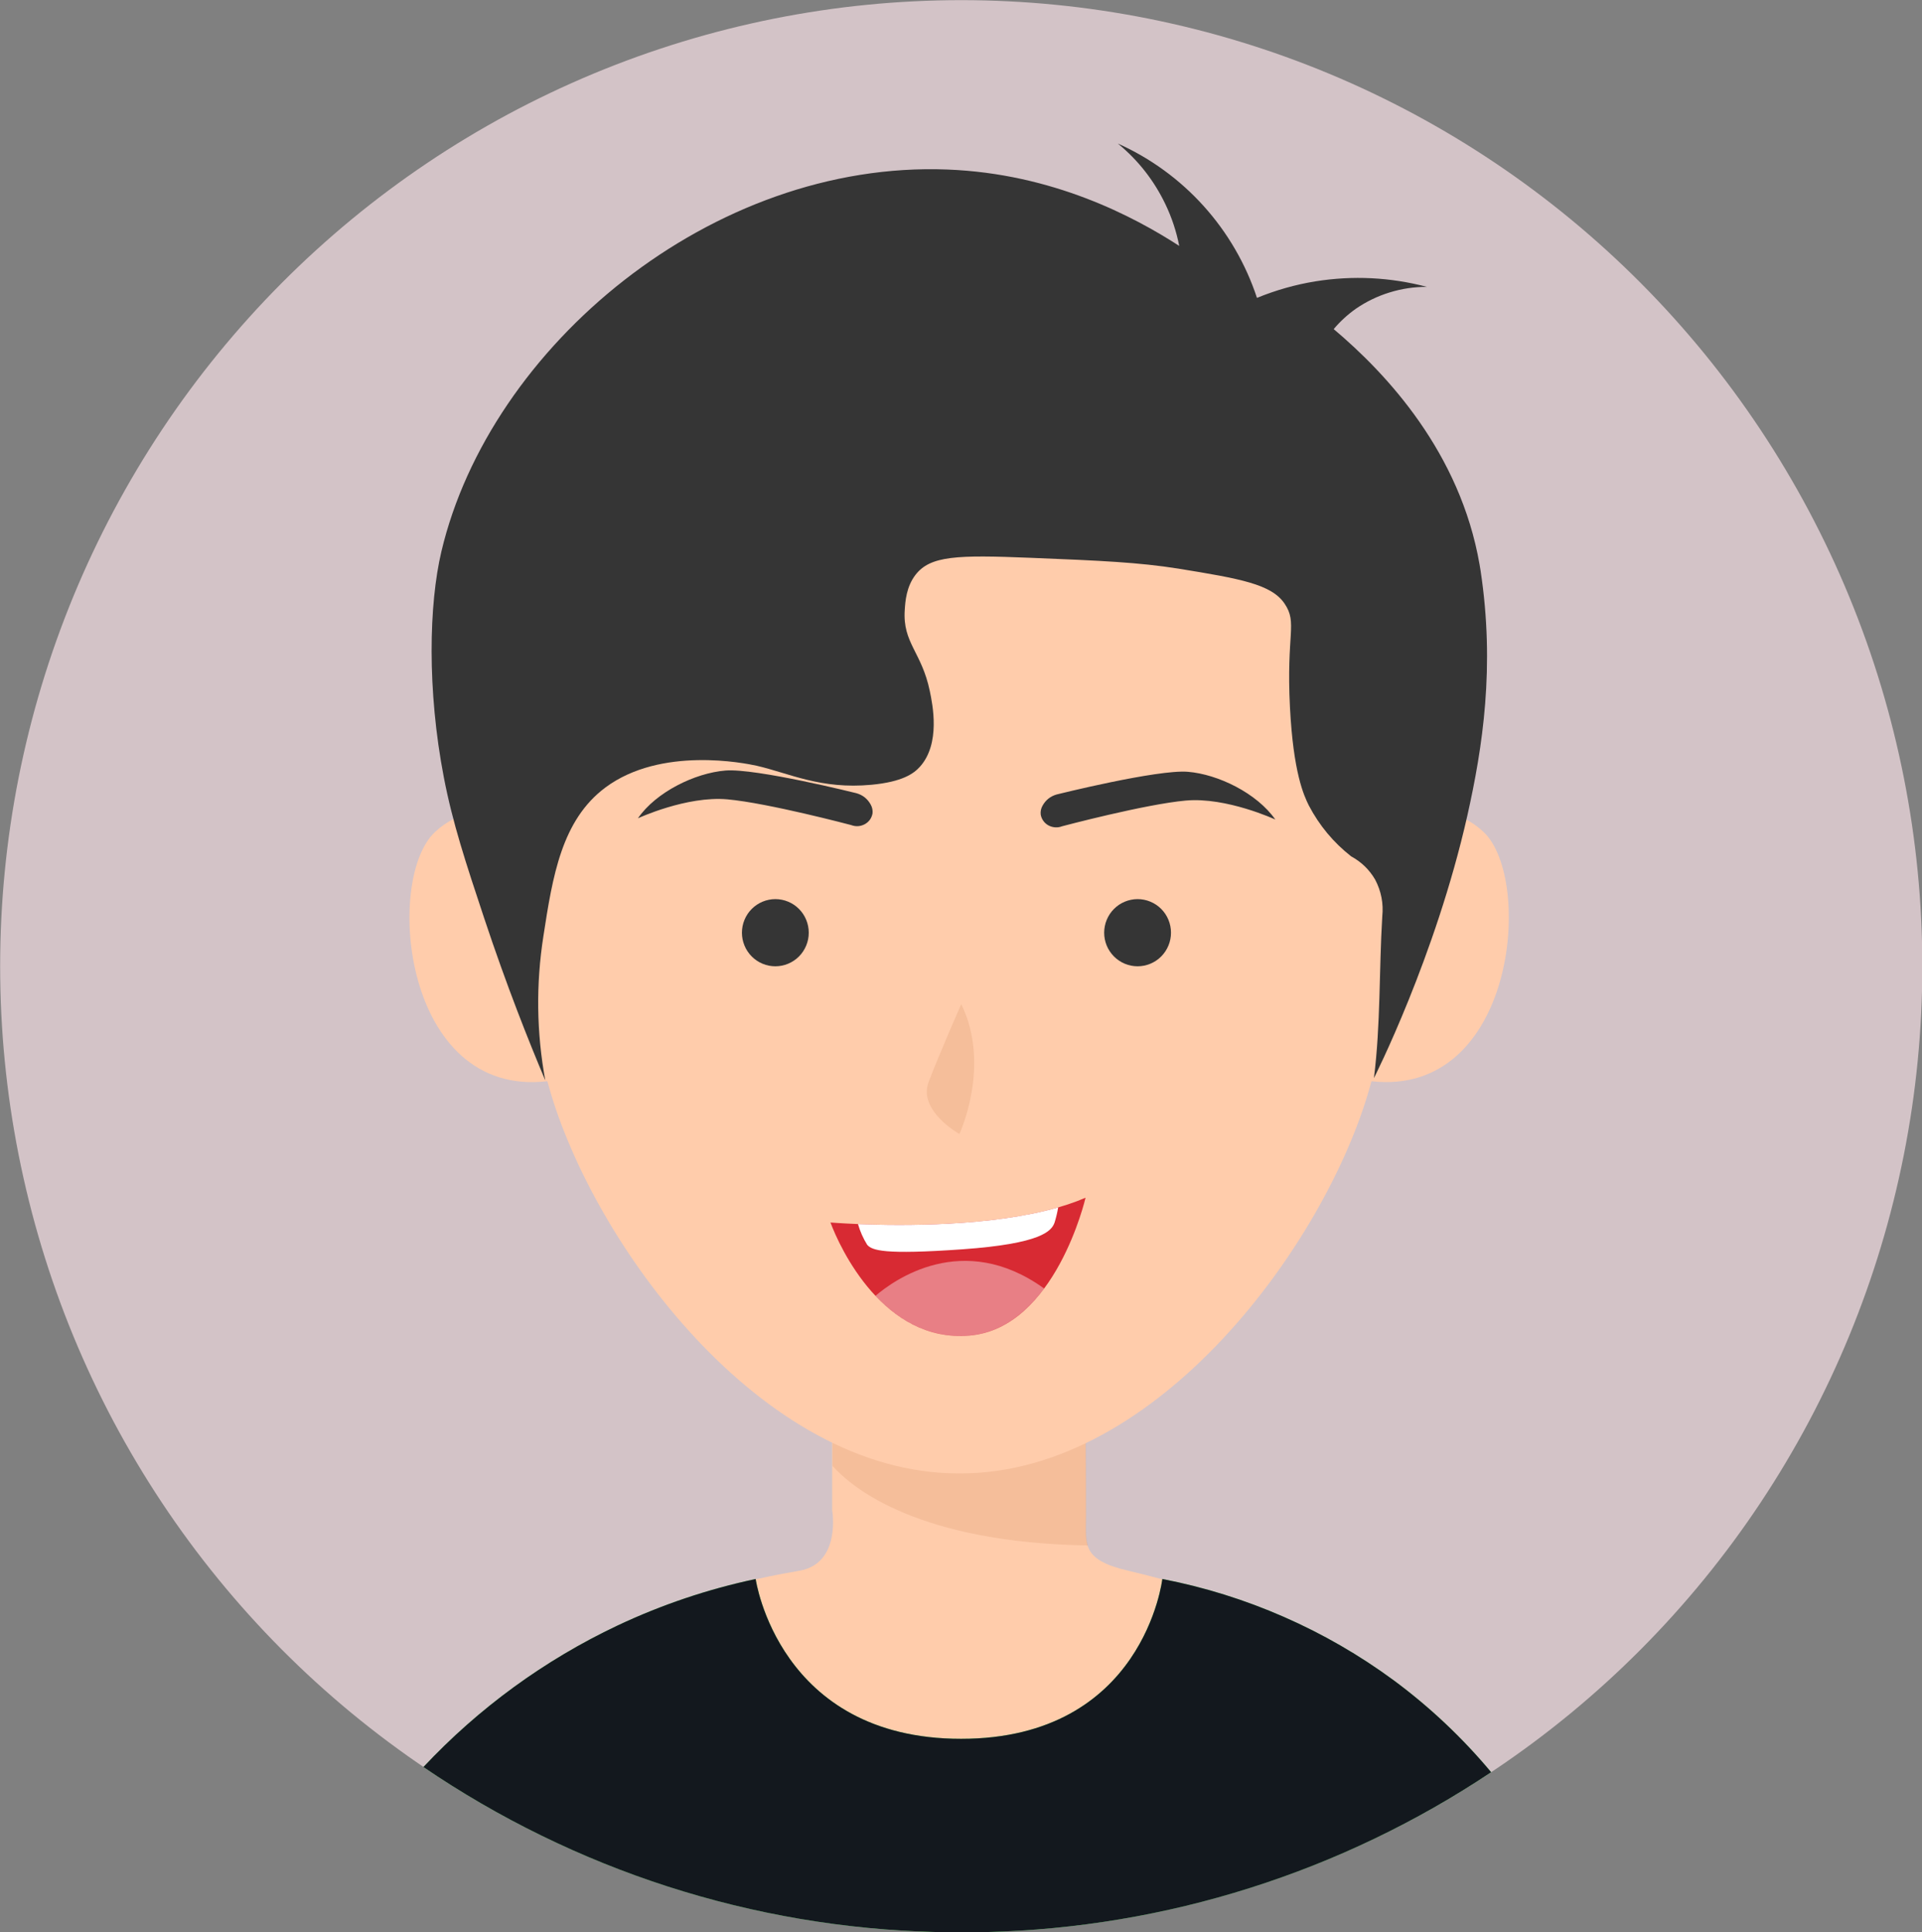<svg width="192" height="193" viewBox="0 0 192 193" fill="none" xmlns="http://www.w3.org/2000/svg">
<rect x="0" y="0" width="192" height="193" fill="#808080" stroke="none"/>
<g clip-path="url(#clip0_450_962)">
<path d="M192.032 96.524C192.032 98.102 191.994 99.681 191.916 101.259C191.84 102.837 191.724 104.411 191.57 105.983C191.416 107.555 191.224 109.121 190.994 110.684C190.762 112.246 190.494 113.802 190.188 115.352C189.88 116.9 189.536 118.442 189.154 119.974C188.774 121.506 188.354 123.028 187.898 124.537C187.442 126.049 186.95 127.549 186.42 129.037C185.89 130.522 185.326 131.996 184.724 133.456C184.122 134.915 183.486 136.359 182.814 137.786C182.142 139.213 181.436 140.625 180.696 142.018C179.954 143.411 179.18 144.784 178.372 146.139C177.566 147.494 176.724 148.827 175.852 150.14C174.978 151.455 174.074 152.746 173.138 154.014C172.202 155.283 171.236 156.527 170.24 157.747C169.242 158.97 168.216 160.164 167.162 161.334C166.106 162.506 165.022 163.648 163.912 164.766C162.8 165.882 161.664 166.971 160.498 168.033C159.334 169.092 158.146 170.124 156.93 171.127C155.716 172.128 154.478 173.099 153.216 174.04C151.954 174.981 150.67 175.889 149.362 176.768C148.056 177.645 146.73 178.491 145.382 179.301C144.034 180.113 142.668 180.891 141.282 181.637C139.896 182.381 138.492 183.091 137.072 183.766C135.652 184.442 134.216 185.081 132.764 185.686C131.312 186.291 129.846 186.858 128.368 187.391C126.888 187.924 125.396 188.418 123.894 188.877C122.39 189.335 120.876 189.757 119.352 190.139C117.828 190.523 116.294 190.869 114.754 191.179C113.212 191.486 111.664 191.756 110.11 191.989C108.556 192.22 106.998 192.413 105.434 192.568C103.87 192.723 102.304 192.839 100.734 192.916C99.164 192.994 97.594 193.032 96.024 193.032C94.452 193.032 92.882 192.994 91.312 192.916C89.742 192.839 88.176 192.723 86.612 192.568C85.048 192.413 83.49 192.22 81.936 191.989C80.382 191.756 78.834 191.486 77.292 191.179C75.752 190.869 74.218 190.523 72.694 190.139C71.17 189.757 69.656 189.335 68.154 188.877C66.65 188.418 65.158 187.924 63.678 187.391C62.2 186.858 60.734 186.291 59.282 185.686C57.83 185.081 56.394 184.442 54.974 183.766C53.554 183.091 52.15 182.381 50.764 181.637C49.378 180.891 48.012 180.113 46.664 179.301C45.316 178.491 43.99 177.645 42.684 176.768C41.376 175.889 40.092 174.981 38.83 174.04C37.568 173.099 36.33 172.128 35.116 171.127C33.9 170.124 32.712 169.092 31.548 168.033C30.382 166.971 29.246 165.882 28.134 164.766C27.024 163.648 25.94 162.506 24.884 161.334C23.83 160.164 22.804 158.97 21.806 157.747C20.81 156.527 19.844 155.283 18.908 154.014C17.972 152.746 17.068 151.455 16.194 150.14C15.322 148.827 14.48 147.494 13.674 146.139C12.866 144.784 12.092 143.411 11.35 142.018C10.61 140.625 9.904 139.213 9.232 137.786C8.56 136.359 7.924 134.915 7.322 133.456C6.72 131.996 6.156 130.522 5.626 129.037C5.096 127.549 4.604 126.049 4.148 124.539C3.692 123.028 3.272 121.506 2.892 119.974C2.51 118.442 2.166 116.9 1.858 115.352C1.552 113.802 1.284 112.246 1.052 110.684C0.822 109.121 0.63 107.555 0.476 105.983C0.322 104.411 0.206 102.837 0.13 101.259C0.052 99.681 0.014 98.102 0.014 96.524C0.014 94.944 0.052 93.366 0.13 91.788C0.206 90.21 0.322 88.635 0.476 87.063C0.63 85.491 0.822 83.925 1.052 82.363C1.284 80.801 1.552 79.245 1.858 77.695C2.166 76.147 2.51 74.605 2.892 73.073C3.272 71.541 3.692 70.019 4.148 68.509C4.604 66.997 5.096 65.498 5.626 64.01C6.156 62.524 6.72 61.05 7.322 59.591C7.924 58.131 8.56 56.688 9.232 55.26C9.904 53.833 10.61 52.422 11.35 51.029C12.092 49.635 12.866 48.262 13.674 46.907C14.48 45.552 15.322 44.219 16.194 42.906C17.068 41.592 17.972 40.301 18.908 39.032C19.844 37.764 20.81 36.519 21.806 35.299C22.804 34.077 23.83 32.883 24.884 31.712C25.94 30.54 27.024 29.398 28.134 28.281C29.246 27.165 30.382 26.075 31.548 25.014C32.712 23.954 33.9 22.923 35.116 21.92C36.33 20.919 37.568 19.947 38.83 19.007C40.092 18.066 41.376 17.157 42.684 16.278C43.99 15.402 45.316 14.556 46.664 13.745C48.012 12.933 49.378 12.155 50.764 11.409C52.15 10.665 53.554 9.956 54.974 9.28C56.394 8.605 57.83 7.965 59.282 7.36C60.734 6.755 62.2 6.188 63.678 5.655C65.158 5.123 66.65 4.628 68.152 4.17C69.656 3.711 71.17 3.289 72.694 2.907C74.218 2.523 75.752 2.177 77.292 1.868C78.834 1.56 80.382 1.291 81.936 1.058C83.49 0.826 85.048 0.633 86.612 0.479C88.176 0.324 89.742 0.207 91.312 0.131C92.882 0.052 94.452 0.014 96.024 0.014C97.594 0.014 99.164 0.052 100.734 0.131C102.304 0.207 103.87 0.324 105.434 0.479C106.998 0.633 108.556 0.826 110.11 1.058C111.664 1.291 113.212 1.56 114.754 1.868C116.294 2.177 117.828 2.523 119.352 2.907C120.876 3.289 122.39 3.711 123.892 4.17C125.396 4.628 126.888 5.123 128.368 5.655C129.846 6.188 131.312 6.755 132.764 7.36C134.216 7.965 135.652 8.605 137.072 9.28C138.492 9.956 139.896 10.665 141.282 11.409C142.668 12.155 144.034 12.933 145.382 13.745C146.73 14.556 148.056 15.402 149.362 16.278C150.67 17.157 151.954 18.066 153.216 19.007C154.478 19.947 155.716 20.919 156.93 21.92C158.146 22.923 159.334 23.954 160.498 25.014C161.664 26.075 162.8 27.165 163.912 28.281C165.022 29.398 166.106 30.54 167.162 31.712C168.216 32.883 169.242 34.077 170.24 35.299C171.236 36.519 172.202 37.764 173.138 39.032C174.074 40.301 174.978 41.592 175.852 42.906C176.724 44.219 177.566 45.552 178.372 46.907C179.18 48.262 179.954 49.635 180.696 51.029C181.436 52.422 182.142 53.833 182.814 55.26C183.486 56.688 184.122 58.131 184.724 59.591C185.326 61.05 185.89 62.524 186.42 64.01C186.95 65.498 187.442 66.997 187.898 68.507C188.354 70.019 188.774 71.541 189.154 73.073C189.536 74.605 189.88 76.147 190.188 77.695C190.494 79.245 190.762 80.801 190.994 82.363C191.224 83.925 191.416 85.491 191.57 87.063C191.724 88.635 191.84 90.21 191.916 91.788C191.994 93.366 192.032 94.944 192.032 96.524Z" fill="#D3C3C7"/>
<path d="M145.886 173.64C144.772 174.764 126.758 192.449 97.284 193.018C96.866 193.018 96.442 193.018 96.024 193.018H94.21C63.874 192.361 46.102 173.405 46.102 173.405C48.828 170.526 51.866 168.035 55.22 165.932L55.5 165.751C57.442 164.541 59.45 163.451 61.522 162.484L61.678 162.41L62.23 162.154C66.506 160.24 70.93 158.777 75.502 157.764C77.45 157.325 78.964 157.066 79.866 156.907C84.064 156.173 83.13 150.852 83.13 150.852C83.13 147.732 83.13 144.613 83.13 141.495L108.502 141.129C108.502 141.385 108.452 144.24 108.448 144.433C108.442 144.628 108.48 145.96 108.48 151.421C108.48 154.276 107.996 155.807 112.7 156.907C113.87 157.183 115.002 157.468 116.098 157.764C127.146 160.731 134.598 164.706 139.302 167.944C141.644 169.671 143.838 171.569 145.886 173.64Z" fill="#FFCCAB"/>
<path d="M108.506 151.403C108.506 145.942 108.47 144.585 108.474 144.414C108.48 144.244 108.52 141.365 108.526 141.111L83.158 141.477V146.433C85.27 148.783 91.904 154.105 108.692 154.386C108.42 153.586 108.506 152.615 108.506 151.403Z" fill="#993E00" fill-opacity="0.098"/>
<path d="M148.196 83.105C145.788 80.841 142.838 80.712 140.394 81.207C139.472 63.161 130.372 44.217 95.954 44.217H95.732C61.31 44.217 52.206 63.19 51.294 81.235C48.836 80.731 45.866 80.847 43.446 83.123C38.382 87.857 40.274 109.678 54.676 108.008C54.742 108.239 54.806 108.47 54.87 108.687C59.244 124.111 75.952 147.187 95.732 147.187H95.954C115.748 147.187 132.444 124.111 136.816 108.687L137.006 108.012C151.368 109.614 153.228 87.829 148.196 83.105Z" fill="#FFCCAB"/>
<path d="M96.024 100.314C96.024 100.314 93.864 105.195 92.768 108.078C91.672 110.961 95.844 113.283 95.844 113.283C95.844 113.283 99.034 106.43 96.024 100.314Z" fill="#993E00" fill-opacity="0.098"/>
<path d="M82.96 122.121C82.96 122.121 99.568 123.508 108.442 119.646C108.442 119.646 105.436 132.676 96.86 133.421C88.284 134.165 83.898 124.648 82.96 122.121Z" fill="#D82A33"/>
<path d="M96.142 124.8C104.018 124.24 105.054 122.977 105.35 122.121C105.504 121.626 105.622 121.123 105.708 120.613C99.084 122.523 90.15 122.462 85.708 122.277C85.92 123.011 86.226 123.703 86.628 124.35C87.124 124.911 88.272 125.355 96.142 124.8Z" fill="white"/>
<path d="M87.456 129.451C89.712 131.847 92.824 133.767 96.86 133.421C100.084 133.138 102.518 131.107 104.304 128.715C96.17 122.853 89.234 127.919 87.456 129.451Z" fill="white" fill-opacity="0.4"/>
<path d="M98.44 193.004H98.564C103.032 192.892 107.47 192.465 111.878 191.727C116.286 190.988 120.62 189.944 124.882 188.593C129.144 187.242 133.292 185.6 137.324 183.664C141.358 181.728 145.236 179.518 148.96 177.035C146.086 173.596 142.85 170.542 139.252 167.874C135.816 165.345 132.146 163.224 128.242 161.515C124.338 159.804 120.294 158.544 116.112 157.735C116.112 157.735 114.27 173.7 96.01 173.7C77.748 173.7 75.488 157.735 75.488 157.735C70.706 158.751 66.104 160.301 61.678 162.387C58.036 164.11 54.586 166.161 51.328 168.535C48.07 170.912 45.06 173.573 42.298 176.519C46.064 179.08 49.99 181.362 54.08 183.36C58.17 185.36 62.378 187.057 66.708 188.453C71.04 189.846 75.446 190.925 79.93 191.687C84.412 192.449 88.928 192.885 93.472 193H94.526C95.028 193 95.536 193 96.042 193H97.532L98.44 193.004Z" fill="#62E872"/>
<path d="M98.44 193.004H98.564C103.032 192.892 107.47 192.465 111.878 191.727C116.286 190.988 120.62 189.944 124.882 188.593C129.144 187.242 133.292 185.6 137.324 183.664C141.358 181.728 145.236 179.518 148.96 177.035C146.086 173.596 142.85 170.542 139.252 167.874C135.816 165.345 132.146 163.224 128.242 161.515C124.338 159.804 120.294 158.544 116.112 157.735C116.112 157.735 114.27 173.7 96.01 173.7C77.748 173.7 75.488 157.735 75.488 157.735C70.706 158.751 66.104 160.301 61.678 162.387C58.036 164.11 54.586 166.161 51.328 168.535C48.07 170.912 45.06 173.573 42.298 176.519C46.064 179.08 49.99 181.362 54.08 183.36C58.17 185.36 62.378 187.057 66.708 188.453C71.04 189.846 75.446 190.925 79.93 191.687C84.412 192.449 88.928 192.885 93.472 193H94.526C95.028 193 95.536 193 96.042 193H97.532L98.44 193.004Z" fill="#13181E"/>
<path d="M80.79 93.169C80.792 93.388 80.77 93.607 80.728 93.824C80.686 94.039 80.622 94.248 80.538 94.454C80.454 94.657 80.352 94.85 80.23 95.034C80.11 95.218 79.972 95.386 79.816 95.543C79.662 95.698 79.492 95.839 79.31 95.961C79.128 96.084 78.936 96.186 78.734 96.271C78.532 96.355 78.322 96.42 78.108 96.462C77.892 96.506 77.676 96.528 77.456 96.528C77.238 96.528 77.02 96.506 76.806 96.464C76.59 96.422 76.382 96.357 76.178 96.273C75.976 96.189 75.784 96.086 75.602 95.963C75.42 95.841 75.25 95.702 75.096 95.547C74.94 95.39 74.802 95.222 74.68 95.038C74.558 94.856 74.456 94.663 74.372 94.46C74.288 94.254 74.224 94.045 74.18 93.83C74.138 93.613 74.116 93.396 74.116 93.175C74.116 92.954 74.138 92.737 74.18 92.519C74.222 92.304 74.286 92.093 74.37 91.89C74.454 91.687 74.556 91.494 74.678 91.309C74.8 91.126 74.938 90.957 75.094 90.801C75.248 90.646 75.416 90.507 75.6 90.384C75.782 90.262 75.974 90.159 76.176 90.075C76.378 89.99 76.588 89.926 76.802 89.884C77.018 89.84 77.234 89.817 77.454 89.817C77.672 89.817 77.89 89.84 78.104 89.882C78.32 89.924 78.528 89.988 78.73 90.073C78.932 90.155 79.126 90.26 79.308 90.382C79.49 90.503 79.658 90.642 79.814 90.799C79.968 90.953 80.106 91.122 80.228 91.305C80.35 91.488 80.452 91.681 80.536 91.886C80.62 92.089 80.684 92.298 80.726 92.513C80.77 92.731 80.79 92.948 80.79 93.169ZM113.64 89.817C113.42 89.817 113.204 89.84 112.988 89.884C112.774 89.926 112.564 89.99 112.362 90.075C112.16 90.159 111.968 90.262 111.784 90.384C111.602 90.507 111.434 90.646 111.28 90.801C111.124 90.957 110.986 91.126 110.864 91.309C110.742 91.494 110.64 91.687 110.556 91.89C110.472 92.093 110.408 92.304 110.366 92.519C110.324 92.737 110.302 92.954 110.302 93.175C110.302 93.396 110.324 93.613 110.366 93.83C110.41 94.045 110.472 94.254 110.556 94.46C110.64 94.663 110.744 94.856 110.866 95.038C110.988 95.222 111.126 95.39 111.282 95.547C111.436 95.702 111.606 95.841 111.788 95.963C111.97 96.086 112.162 96.189 112.364 96.273C112.568 96.357 112.776 96.422 112.992 96.464C113.206 96.506 113.424 96.528 113.642 96.528C113.862 96.528 114.078 96.506 114.294 96.462C114.508 96.42 114.718 96.355 114.92 96.271C115.122 96.186 115.314 96.084 115.496 95.961C115.678 95.839 115.848 95.698 116.002 95.543C116.156 95.386 116.296 95.218 116.416 95.034C116.538 94.85 116.64 94.657 116.724 94.454C116.808 94.248 116.872 94.039 116.914 93.824C116.956 93.607 116.978 93.388 116.976 93.169C116.976 92.948 116.956 92.731 116.912 92.513C116.87 92.298 116.806 92.089 116.722 91.886C116.638 91.681 116.536 91.488 116.414 91.305C116.292 91.122 116.154 90.953 116 90.799C115.844 90.642 115.676 90.503 115.494 90.382C115.312 90.26 115.118 90.155 114.916 90.073C114.714 89.988 114.506 89.924 114.29 89.882C114.076 89.84 113.858 89.817 113.64 89.817ZM104.144 80.489C103.988 80.767 103.928 81.062 103.964 81.378C104.004 81.605 104.09 81.812 104.224 81.999C104.356 82.186 104.524 82.335 104.724 82.447C104.936 82.564 105.162 82.63 105.404 82.646C105.644 82.664 105.878 82.628 106.104 82.54C106.104 82.54 114.39 80.336 118.46 79.972C122.528 79.607 127.398 81.868 127.398 81.868C125.558 79.237 121.682 77.343 118.652 77.098C115.624 76.852 105.57 79.361 105.57 79.361C104.938 79.538 104.462 79.914 104.144 80.489ZM85.55 79.237C85.55 79.237 75.512 76.728 72.472 76.973C69.434 77.218 65.536 79.116 63.726 81.744C63.726 81.744 68.598 79.482 72.67 79.852C76.744 80.222 85.022 82.419 85.022 82.419C85.496 82.596 85.956 82.566 86.402 82.327C86.818 82.087 87.072 81.732 87.162 81.257C87.194 80.942 87.132 80.646 86.978 80.371C86.658 79.793 86.182 79.416 85.55 79.237Z" fill="#353535"/>
<path d="M147.902 56.993C147.874 56.816 147.846 56.627 147.804 56.4C145.866 45.216 138.542 37.351 133.23 32.876C133.876 32.11 134.606 31.439 135.422 30.858C136.47 30.136 137.602 29.587 138.816 29.213C140.03 28.837 141.272 28.652 142.544 28.656C138.87 27.693 135.158 27.508 131.408 28.105C129.398 28.433 127.452 28.984 125.566 29.758C125.006 28.057 124.276 26.435 123.378 24.889C122.48 23.343 121.432 21.905 120.236 20.578C119.04 19.252 117.722 18.064 116.278 17.012C114.836 15.963 113.302 15.072 111.674 14.344C113.702 16.011 115.284 18.029 116.42 20.402C117.056 21.73 117.516 23.118 117.8 24.565C113.272 21.632 105.156 17.338 94.642 16.936C71.116 16.011 48.936 34.607 44.094 55.091C42.846 60.361 42.654 68.913 44.338 77.658C45.218 82.23 46.516 86.144 48.37 91.729C50.626 98.516 52.832 104.047 54.47 107.925C53.594 103.136 53.532 98.337 54.282 93.528C55.202 87.541 56.1 81.924 60.486 78.662C66.034 74.54 74.402 76.229 75.612 76.5C78.834 77.242 81.992 78.875 87.066 78.394C90.158 78.099 91.286 77.274 91.898 76.593C93.974 74.281 93.164 70.385 92.884 69.038C92.074 65.127 90.158 64.239 90.38 60.94C90.434 60.089 90.532 58.626 91.452 57.428C92.93 55.504 95.622 55.429 102.91 55.721C110.09 56.008 113.764 56.183 117.676 56.798C123.886 57.807 127.016 58.354 128.328 60.306C129.64 62.258 128.48 63.244 128.862 70.658C129.198 77.19 130.244 79.45 130.746 80.463C131.794 82.463 133.206 84.16 134.98 85.551C135.992 86.1 136.788 86.87 137.37 87.865C137.98 89.027 138.218 90.262 138.082 91.566C137.76 96.944 137.922 102.358 137.25 107.698C137.25 107.698 143.386 95.621 146.576 81.502C148.112 74.659 149.36 66.603 147.902 56.993Z" fill="#353535"/>
</g>
<defs>
<clipPath id="clip0_450_962">
<rect width="192" height="193" fill="white"/>
</clipPath>
</defs>
</svg>
